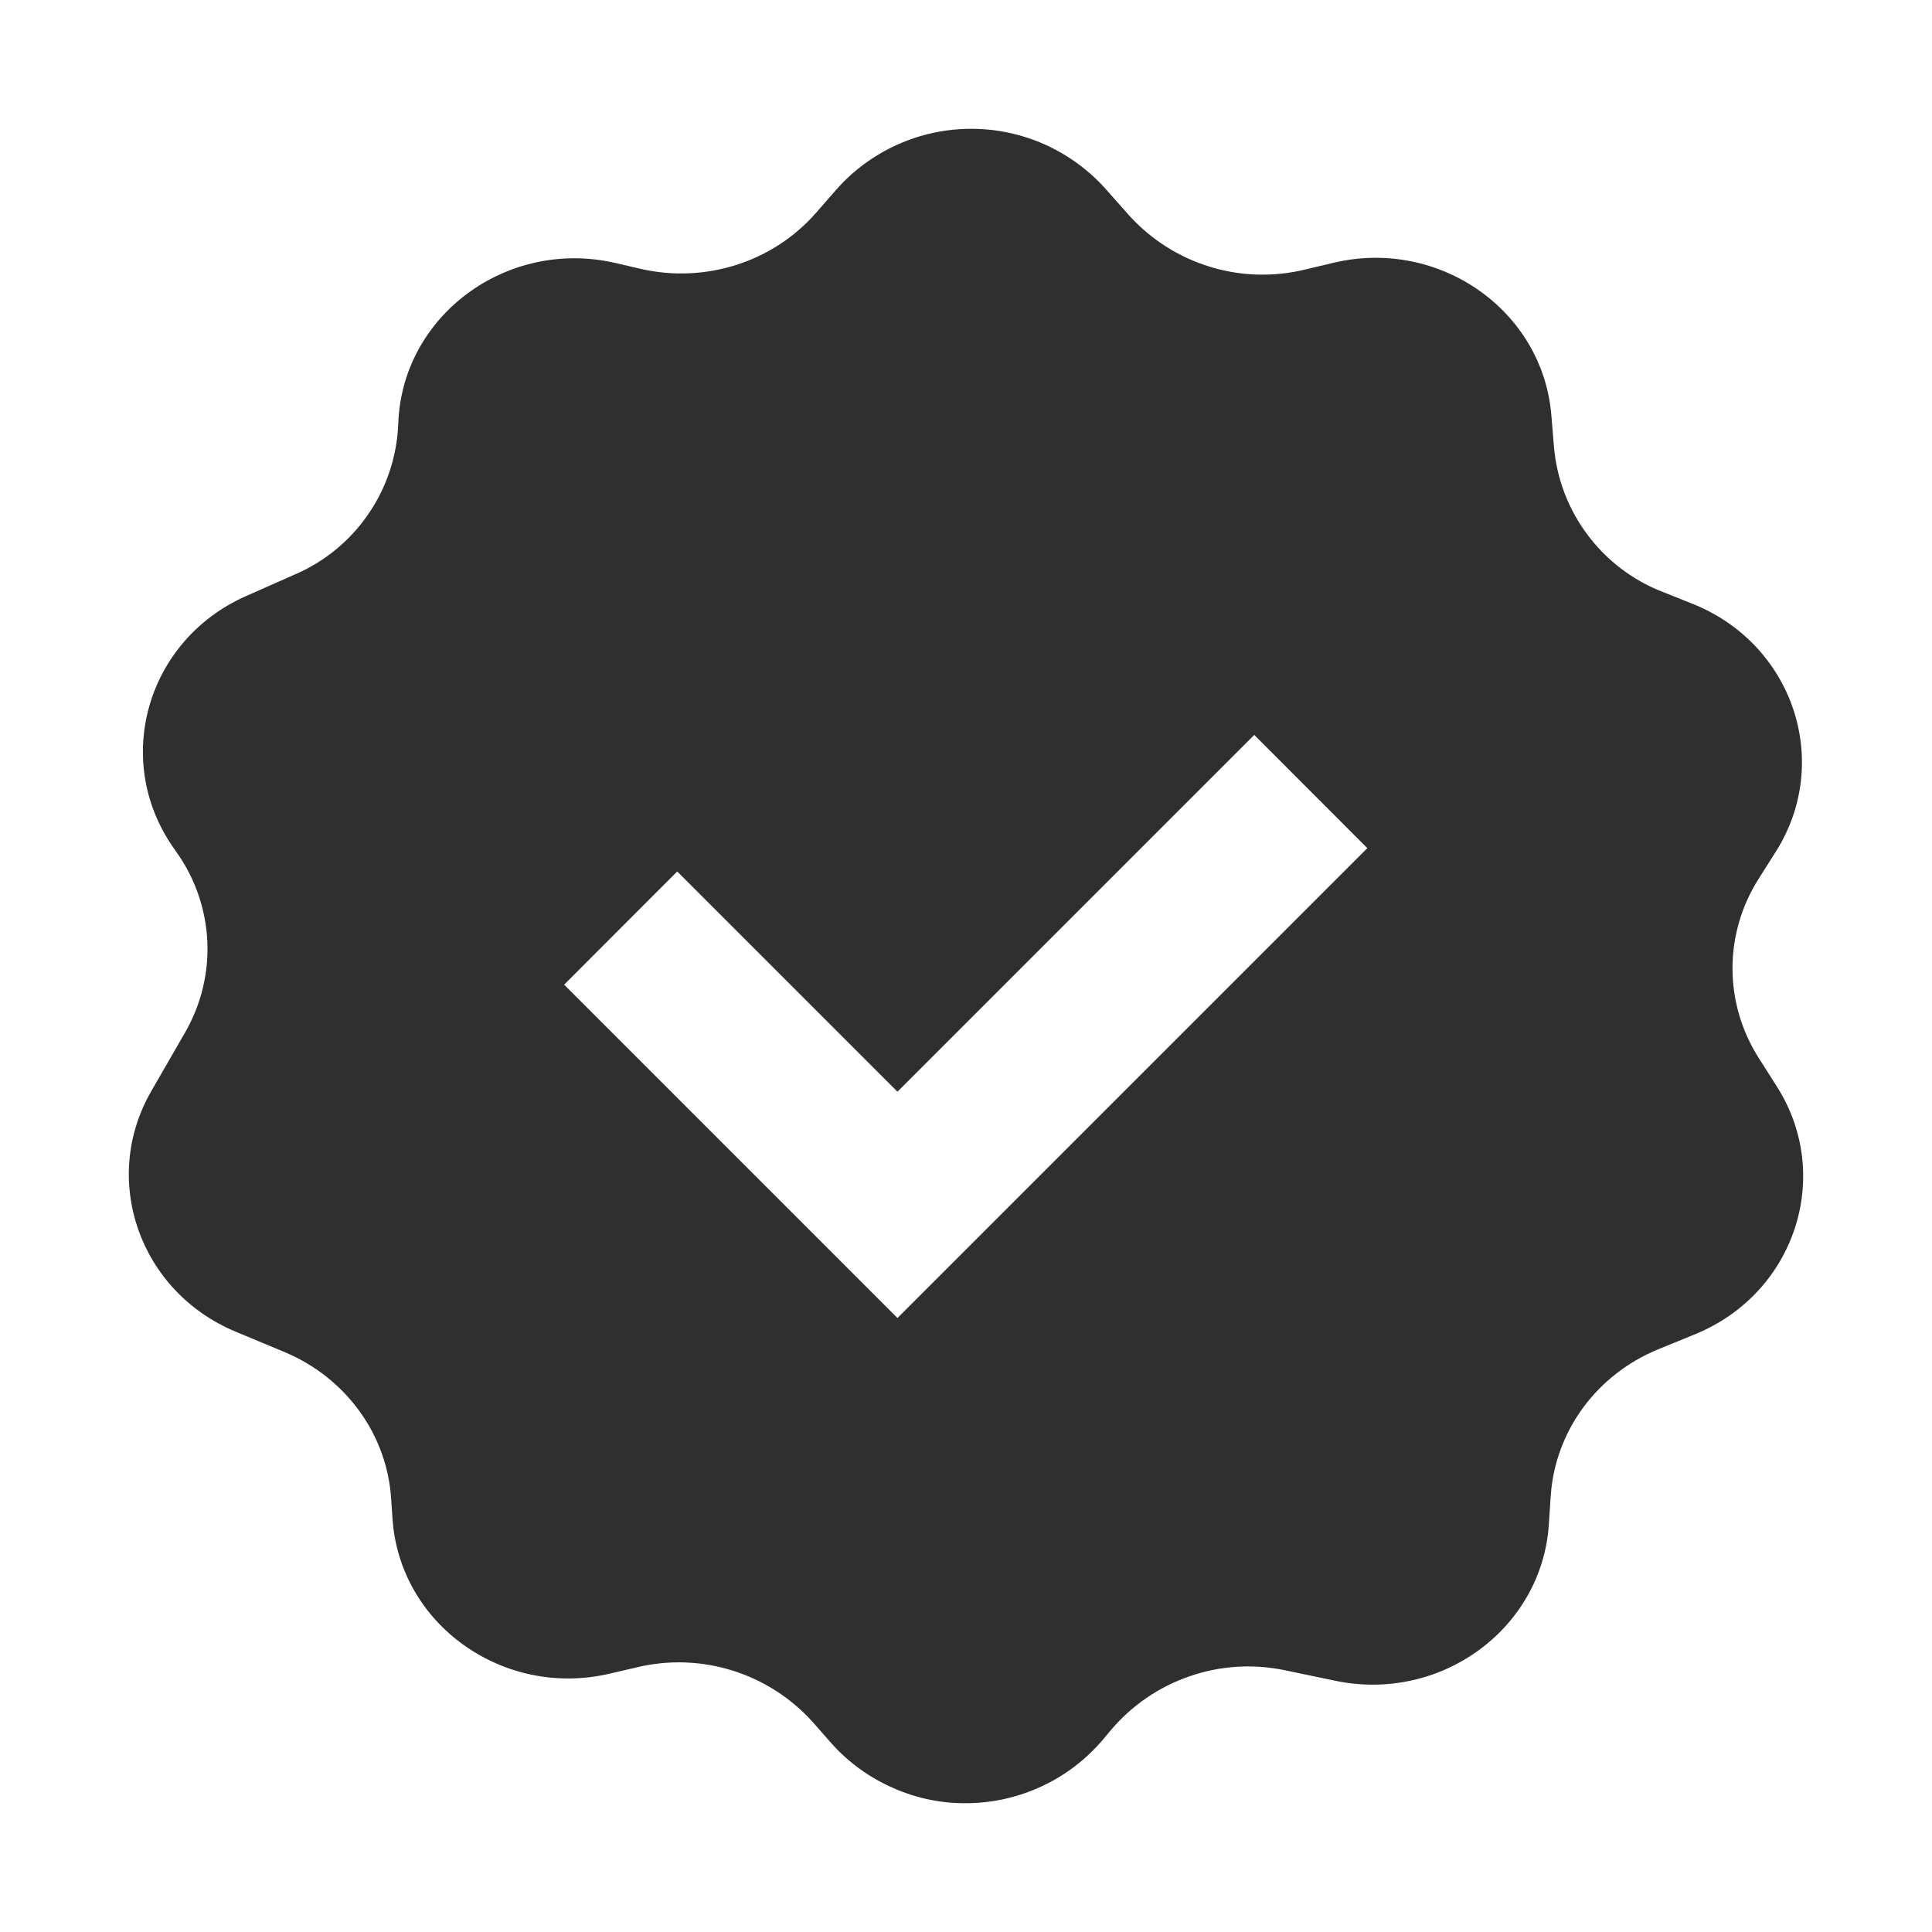 <svg width="15" height="15" viewBox="0 0 15 15" fill="none" xmlns="http://www.w3.org/2000/svg">
<g clip-path="url(#clip0_62_5998)">
<path fill-rule="evenodd" clip-rule="evenodd" d="M6.968 10.233L4.38 7.645L5.258 6.766L6.968 8.476L9.738 5.706L10.616 6.585L6.968 10.233ZM13.797 8.438L13.654 8.213C13.522 8.005 13.451 7.764 13.451 7.518C13.451 7.272 13.522 7.031 13.654 6.823L13.787 6.613C14.229 5.915 13.922 5 13.141 4.688L12.91 4.596C12.678 4.506 12.476 4.353 12.327 4.154C12.177 3.955 12.087 3.719 12.065 3.471L12.045 3.227C11.979 2.409 11.172 1.844 10.35 2.041L10.132 2.093C9.887 2.152 9.631 2.145 9.39 2.07C9.15 1.996 8.934 1.858 8.765 1.671L8.579 1.461C8.447 1.315 8.286 1.199 8.106 1.119C7.926 1.04 7.732 0.999 7.535 1C7.338 1.001 7.144 1.043 6.965 1.124C6.786 1.205 6.625 1.323 6.495 1.47L6.335 1.653C6.001 2.035 5.475 2.203 4.972 2.087L4.779 2.042C3.935 1.847 3.119 2.452 3.092 3.292C3.082 3.542 3.002 3.784 2.86 3.991C2.719 4.197 2.522 4.36 2.292 4.459L1.91 4.628C1.138 4.97 0.87 5.903 1.348 6.584L1.374 6.621C1.666 7.037 1.69 7.578 1.436 8.018L1.176 8.469C0.778 9.156 1.081 10.025 1.827 10.338L2.213 10.499C2.687 10.699 3.006 11.139 3.037 11.639L3.047 11.783C3.097 12.61 3.909 13.19 4.739 12.993L4.945 12.945C5.19 12.886 5.446 12.895 5.687 12.97C5.927 13.045 6.143 13.184 6.311 13.371L6.456 13.536C6.589 13.685 6.753 13.803 6.937 13.883C7.12 13.964 7.318 14.004 7.518 14C7.718 13.997 7.915 13.951 8.096 13.865C8.277 13.78 8.437 13.656 8.566 13.503L8.622 13.436C8.784 13.243 8.996 13.097 9.235 13.015C9.473 12.932 9.73 12.916 9.977 12.968L10.37 13.05C11.187 13.219 11.969 12.647 12.025 11.839L12.04 11.611C12.075 11.111 12.396 10.673 12.872 10.477L13.165 10.357C13.936 10.039 14.235 9.13 13.797 8.438Z" fill="#191919" fill-opacity="0.9"/>
</g>
<defs>
<clipPath id="clip0_62_5998">
<rect width="15" height="15" fill="white"/>
</clipPath>
</defs>
</svg>
